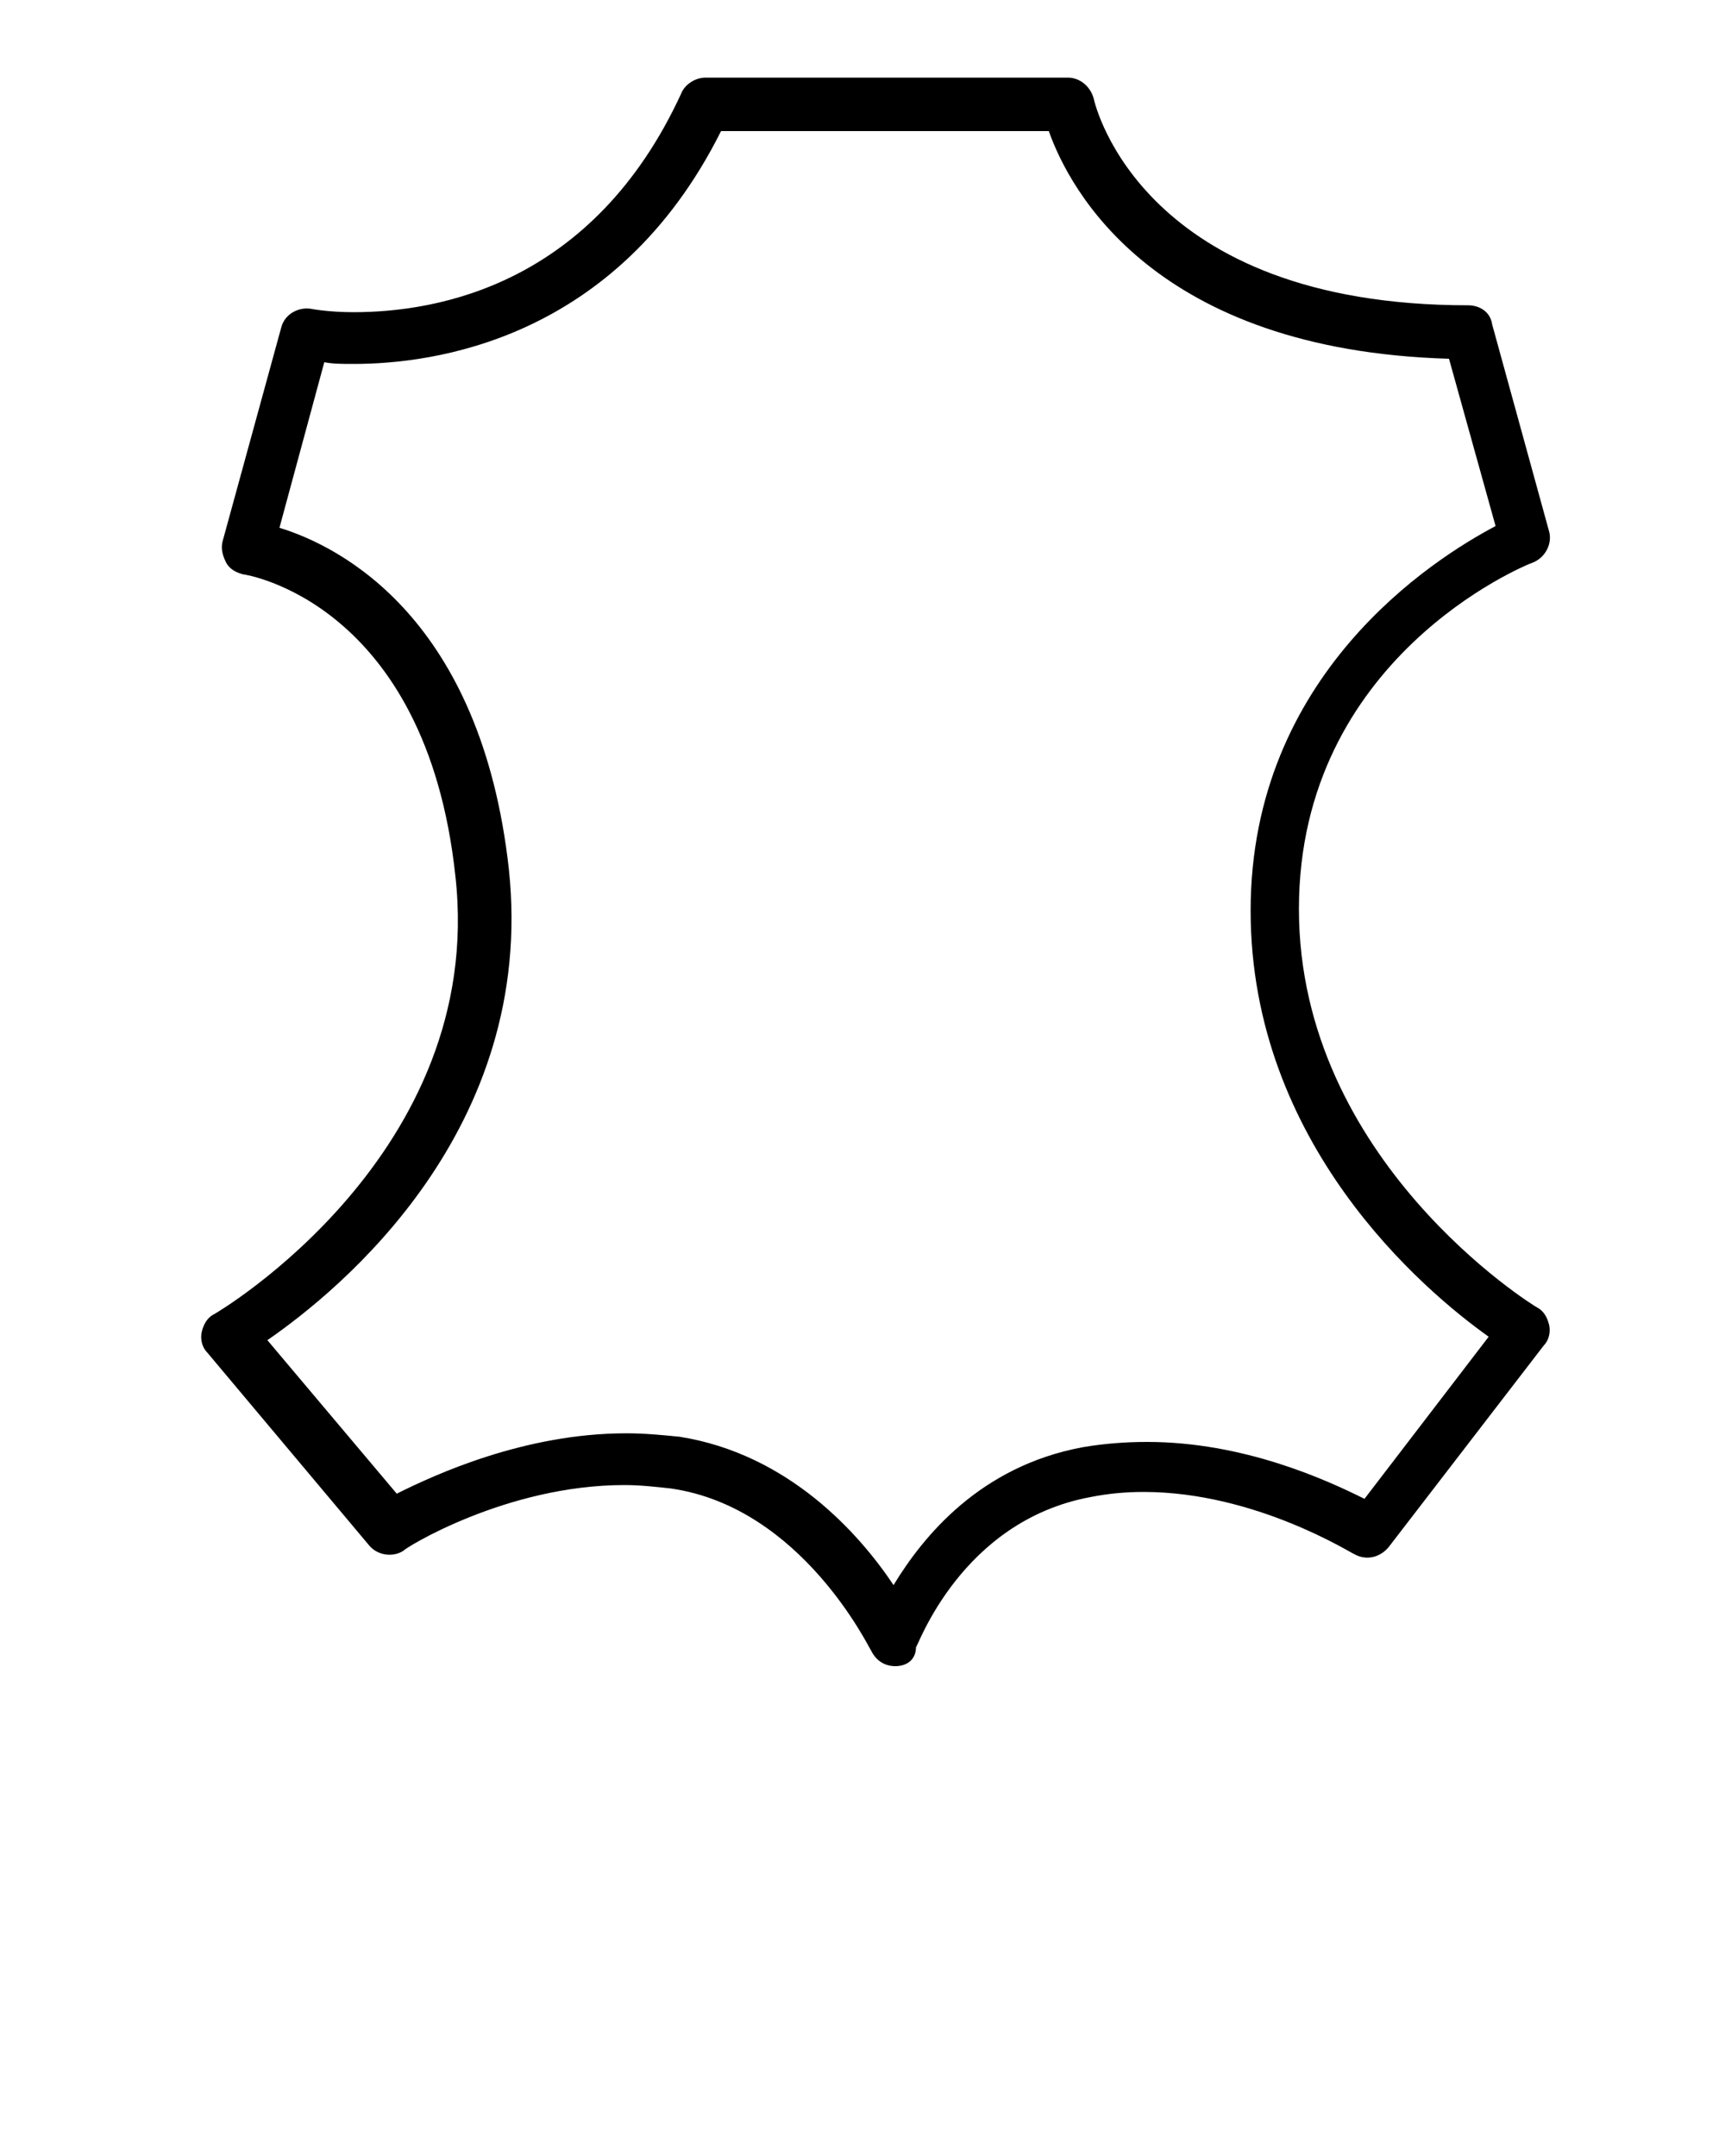 <svg xmlns="http://www.w3.org/2000/svg" xmlns:xlink="http://www.w3.org/1999/xlink" version="1.1" x="0px" y="0px" viewBox="0 0 100 125" enable-background="new 0 0 100 100" xml:space="preserve"><path fill="#000000" d="M51.9,96.6c-0.6,0-1.1-0.3-1.4-0.9c-0.1-0.1-4-8.3-11.6-9.4c-0.9-0.1-1.8-0.2-2.7-0.2  c-6.9,0-12.8,3.7-12.8,3.8c-0.6,0.4-1.5,0.3-2-0.3l-9.4-11.2c-0.3-0.3-0.4-0.8-0.3-1.2c0.1-0.4,0.3-0.8,0.7-1  c0.2-0.1,15.8-9.3,14-25.4c-1.7-15.9-12.2-17.5-12.3-17.5c-0.4-0.1-0.8-0.3-1-0.7c-0.2-0.4-0.3-0.8-0.2-1.2L16.3,19  c0.2-0.8,1-1.2,1.7-1.1c0,0,1,0.2,2.5,0.2c4.9,0,13.9-1.6,19-12.7c0.2-0.5,0.8-0.9,1.4-0.9h21c0.7,0,1.3,0.5,1.5,1.2  c0.1,0.5,2.9,12,21.7,12c0.7,0,1.3,0.4,1.4,1.1l3.3,12c0.2,0.7-0.2,1.5-0.9,1.8c-0.6,0.2-13.6,5.6-13.6,20.1  c0,14.6,13.6,23,13.8,23.1c0.4,0.2,0.6,0.6,0.7,1s0,0.9-0.3,1.2l-9,11.7c-0.5,0.6-1.3,0.8-2,0.4c-0.1,0-5.7-3.6-12.2-3.6  c-1.1,0-2.1,0.1-3.1,0.3c-7.5,1.4-10,8.7-10.1,8.7C53.1,96.2,52.6,96.6,51.9,96.6C51.9,96.6,51.9,96.6,51.9,96.6z M36.3,83.1  c1.1,0,2.1,0.1,3.1,0.2c6.3,1,10.4,5.6,12.4,8.6c1.7-2.8,5-6.9,11-8c1.2-0.2,2.4-0.3,3.7-0.3c5.6,0,10.4,2.2,12.6,3.3l7.2-9.4  c-3.8-2.7-13.8-11.2-13.8-24.7c0-13.7,10.6-20.4,14.2-22.3L84,20.8C66.9,20.3,62,11,60.8,7.6h-19C35.7,19.8,25,21.1,20.5,21.1  c0,0,0,0,0,0c-0.7,0-1.2,0-1.7-0.1l-2.6,9.6c3.6,1.1,11.7,5.3,13.3,19.8c1.6,15.1-9.8,24.4-14,27.3l7.5,8.9  C25.2,85.5,30.4,83.1,36.3,83.1z"/></svg>